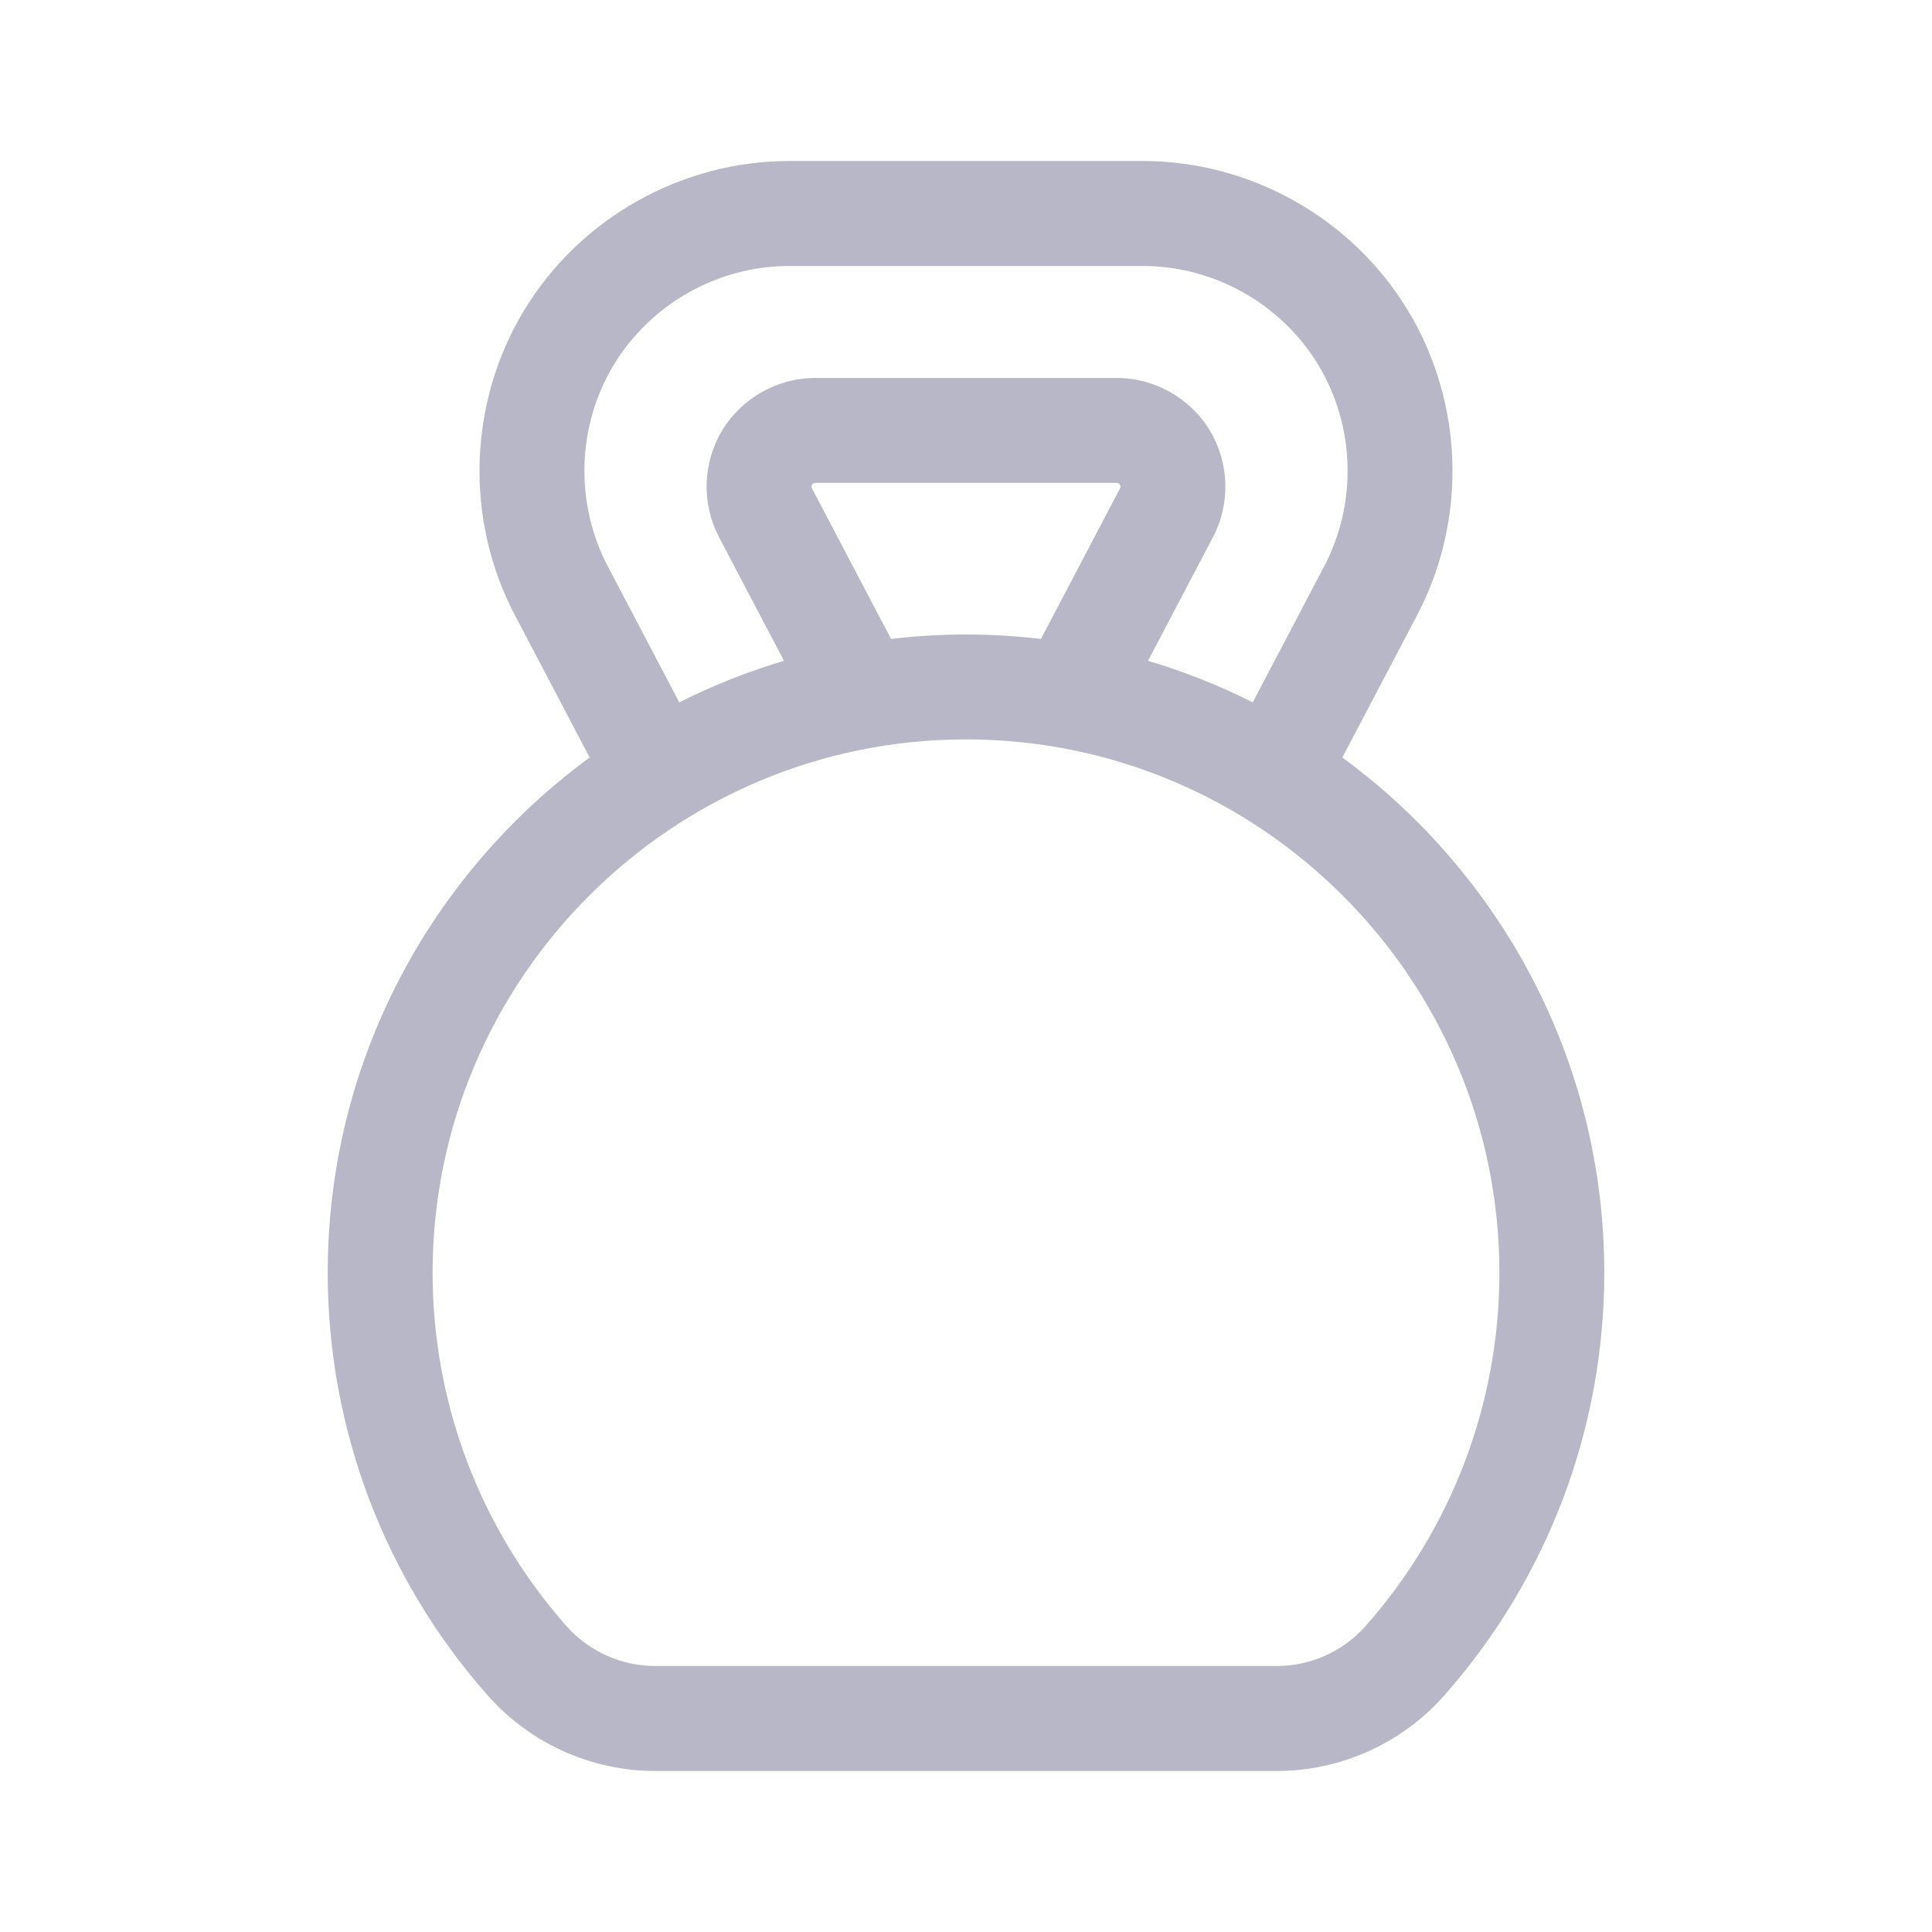 <svg width="24" height="24" viewBox="0 0 24 24" fill="#B7B7C8" xmlns="http://www.w3.org/2000/svg">
<path d="M16.675 9.41L17.605 7.64C18.228 6.454 18.184 5.005 17.491 3.859C16.799 2.712 15.536 2 14.197 2H9.803C8.464 2 7.201 2.712 6.508 3.859C5.816 5.005 5.772 6.454 6.395 7.64L7.325 9.41C5.354 10.854 4.071 13.185 4.071 15.811C4.071 17.748 4.777 19.613 6.06 21.063C6.587 21.658 7.345 22 8.141 22H15.859C16.655 22 17.413 21.658 17.94 21.063C19.223 19.613 19.929 17.748 19.929 15.811C19.929 13.185 18.646 10.854 16.675 9.41ZM7.624 4.533C8.083 3.775 8.918 3.304 9.803 3.304H14.197C15.082 3.304 15.917 3.775 16.376 4.533C16.834 5.291 16.862 6.249 16.45 7.034L15.562 8.725C15.143 8.514 14.709 8.342 14.261 8.209L15.068 6.673C15.287 6.257 15.271 5.749 15.029 5.347C14.786 4.945 14.343 4.695 13.873 4.695H10.127C9.657 4.695 9.214 4.945 8.971 5.347C8.728 5.749 8.713 6.257 8.932 6.673L9.739 8.209C9.291 8.342 8.856 8.514 8.438 8.725L7.55 7.034C7.138 6.249 7.166 5.291 7.624 4.533ZM13.914 6.066L12.931 7.937C12.626 7.901 12.315 7.882 12 7.882C11.685 7.882 11.374 7.901 11.069 7.937L10.086 6.066C10.079 6.052 10.079 6.035 10.087 6.021C10.096 6.008 10.111 5.999 10.127 5.999H13.873C13.889 5.999 13.905 6.008 13.913 6.021C13.921 6.035 13.921 6.052 13.914 6.066ZM16.964 20.199C16.684 20.515 16.282 20.696 15.859 20.696H8.141C7.718 20.696 7.316 20.515 7.036 20.199C5.965 18.988 5.374 17.43 5.374 15.811C5.374 12.158 8.347 9.185 12 9.185C15.653 9.185 18.626 12.158 18.626 15.811C18.626 17.43 18.035 18.988 16.964 20.199Z" fill="#B7B7C8"/>
</svg>

